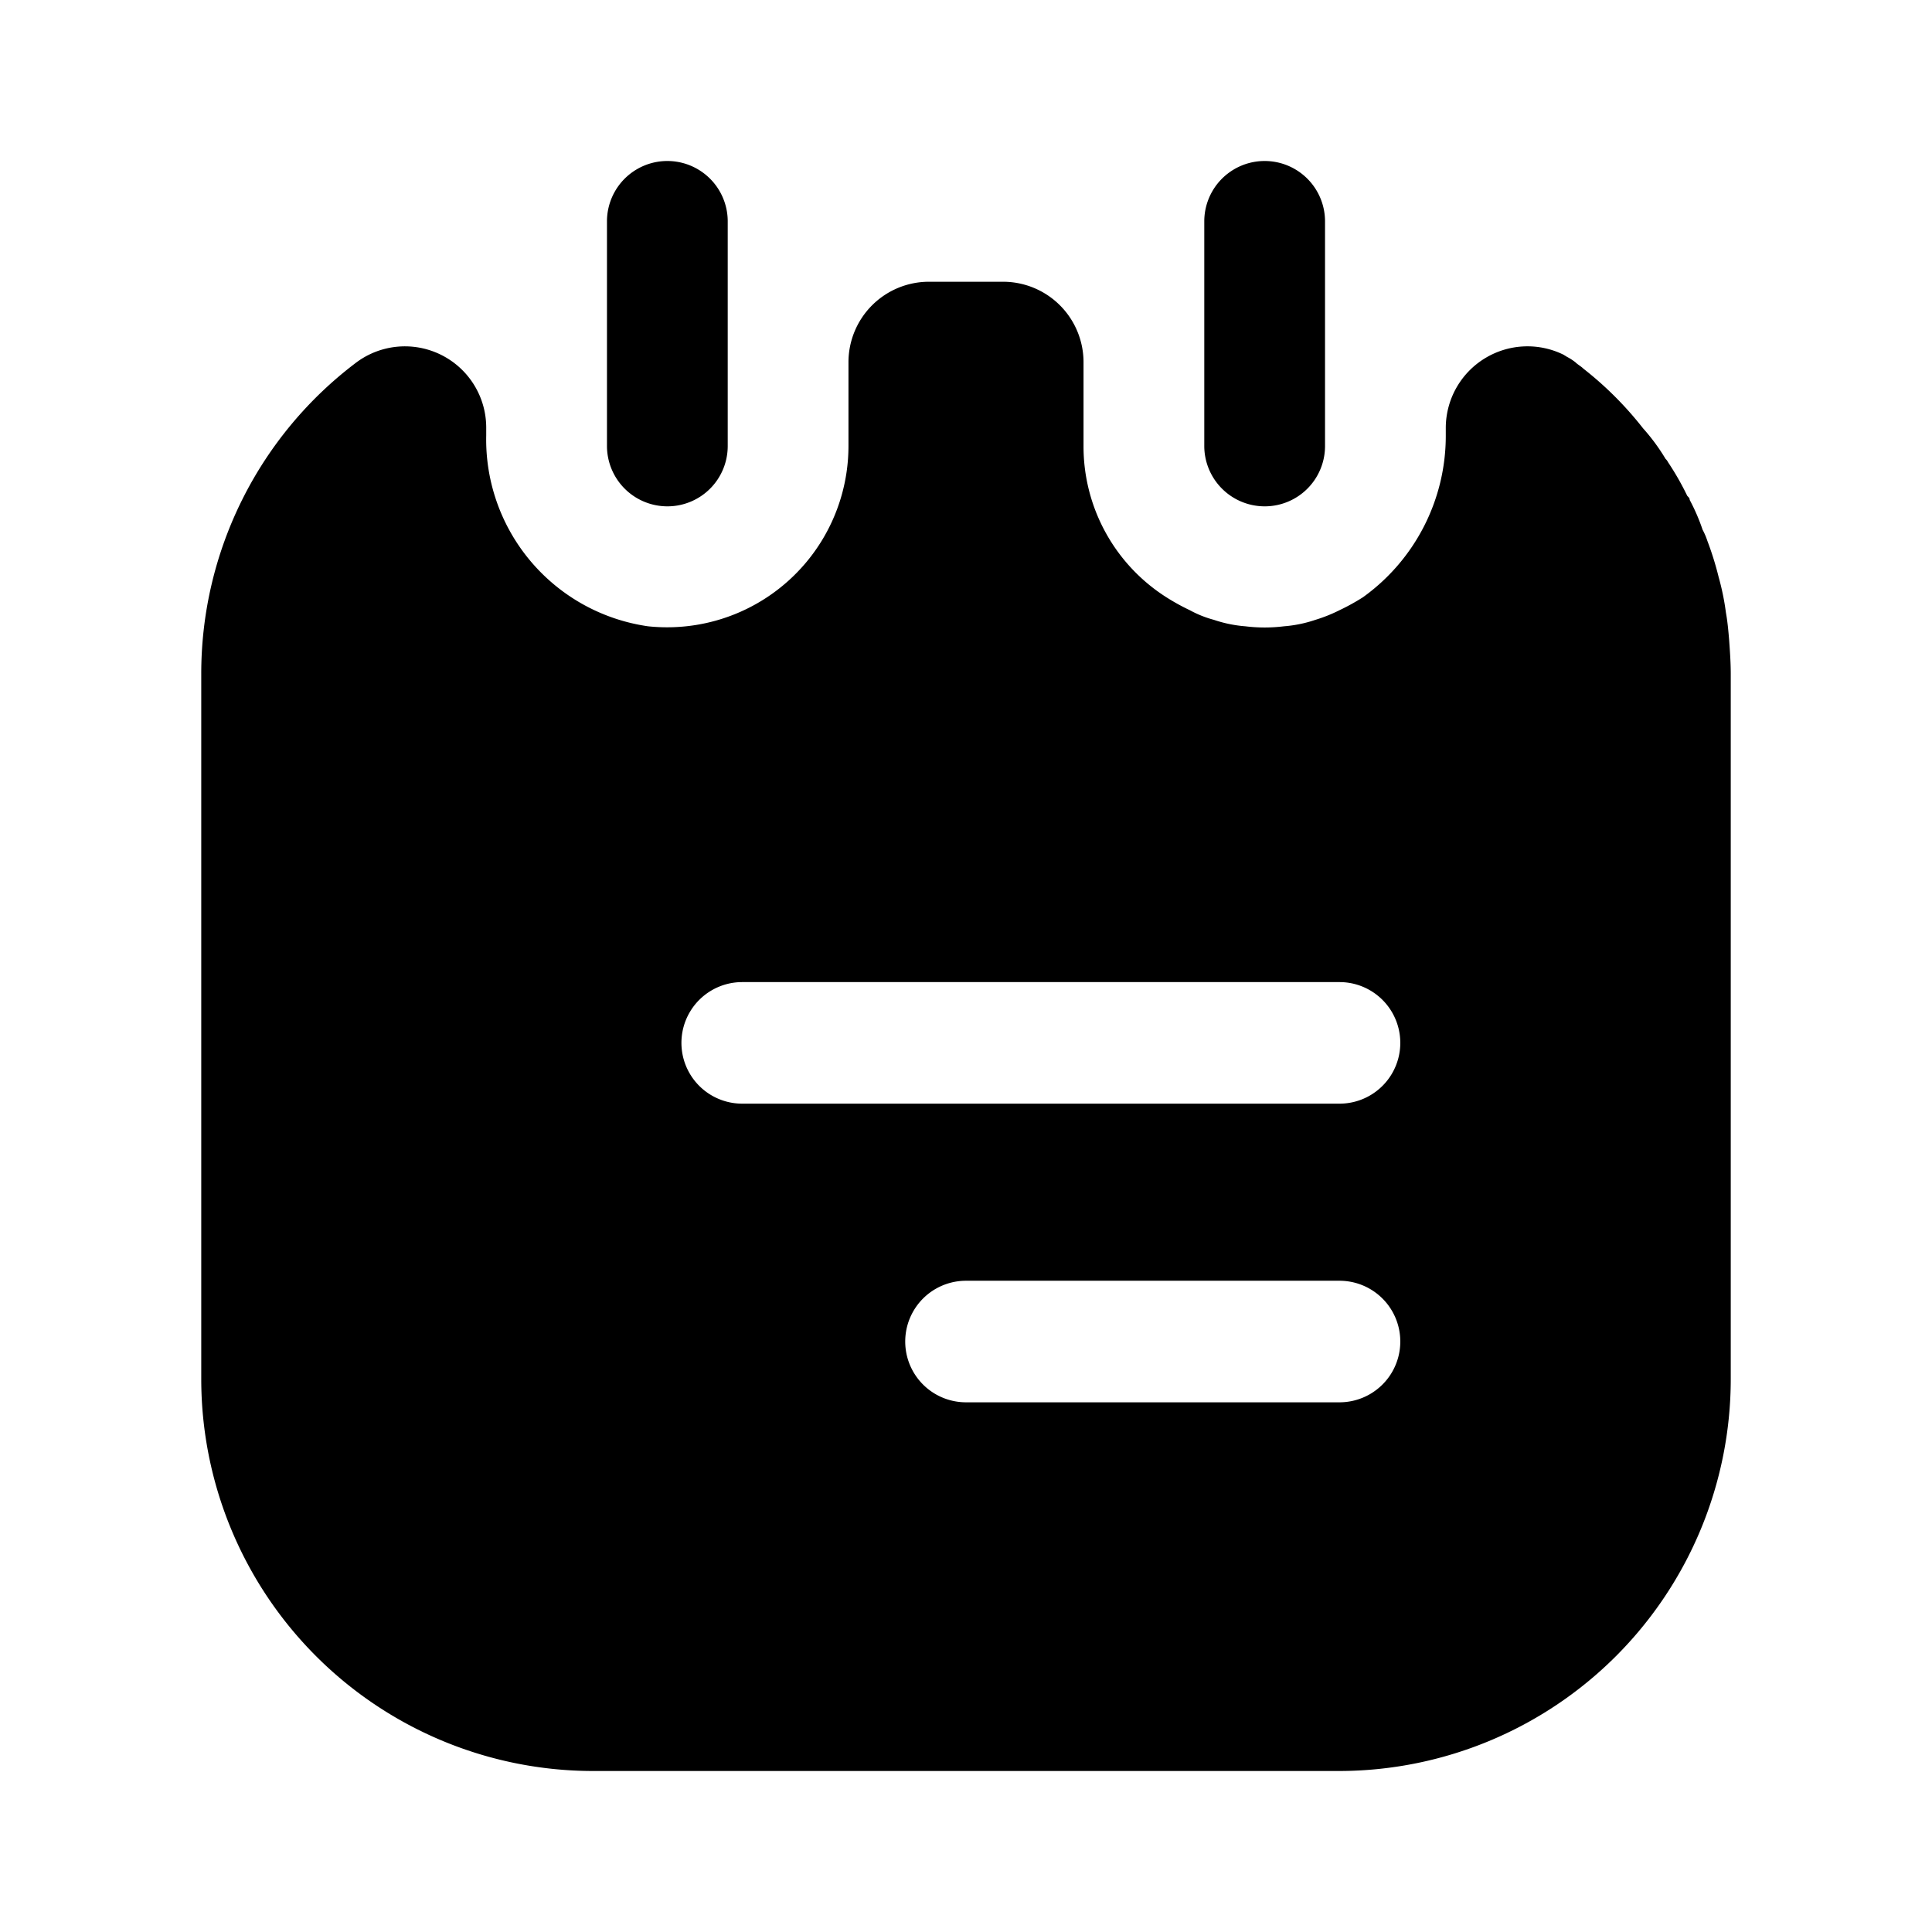 <svg id="vuesax_bold_note" data-name="vuesax/bold/note" xmlns="http://www.w3.org/2000/svg" width="24" height="24" viewBox="0 0 24 24">
  <g id="note">
    <path id="Vector" d="M.75,4.29a.749.749,0,0,0,.75-.75V.75A.75.75,0,0,0,0,.75V3.53A.751.751,0,0,0,.75,4.29Z" transform="translate(14.96 2)"/>
    <path id="Vector-2" data-name="Vector" d="M.75,4.29a.749.749,0,0,0,.75-.75V.75A.75.75,0,1,0,0,.75V3.53A.751.751,0,0,0,.75,4.29Z" transform="translate(7.54 2)"/>
    <path id="Vector-3" data-name="Vector" d="M1.93,1a1.01,1.01,0,0,1,1.61.81v.1A2.343,2.343,0,0,0,5.55,4.28,2.253,2.253,0,0,0,8.04,2.04V1a1,1,0,0,1,1-1h.92a1,1,0,0,1,1,1V2.04a2.219,2.219,0,0,0,1.03,1.88,2.694,2.694,0,0,0,.29.16,1.343,1.343,0,0,0,.3.12,1.587,1.587,0,0,0,.39.08,1.927,1.927,0,0,0,.48,0,1.587,1.587,0,0,0,.39-.08,1.877,1.877,0,0,0,.3-.12,2.694,2.694,0,0,0,.29-.16,2.467,2.467,0,0,0,1.03-2.01v-.1a1.015,1.015,0,0,1,1.47-.9c.01.01.02.01.03.02a.673.673,0,0,1,.11.07c.03.03.07.05.1.08a4.318,4.318,0,0,1,.74.74,2.474,2.474,0,0,1,.28.38.138.138,0,0,1,.03.04,3.5,3.5,0,0,1,.24.42c.02.02.03.03.03.05a2.43,2.43,0,0,1,.16.37.843.843,0,0,1,.06.14,3.88,3.88,0,0,1,.14.45,3.117,3.117,0,0,1,.09.44c.02.11.03.22.04.34.01.14.02.28.02.42v8.76a4.87,4.87,0,0,1-4.87,4.87H4.87A4.87,4.87,0,0,1,0,13.63V4.87A4.839,4.839,0,0,1,1.93,1ZM9.5,13.92h4.64a.755.755,0,0,0,0-1.51H9.5a.755.755,0,0,0,0,1.51ZM6.72,10.21h7.42a.755.755,0,0,0,0-1.51H6.72a.755.755,0,1,0,0,1.51Z" transform="translate(2.5 3.5)"/>
    <path id="Vector-4" data-name="Vector" d="M0,24H24V0H0Z" transform="translate(0 0)" fill="none" opacity="0"/>
  </g>
</svg>

